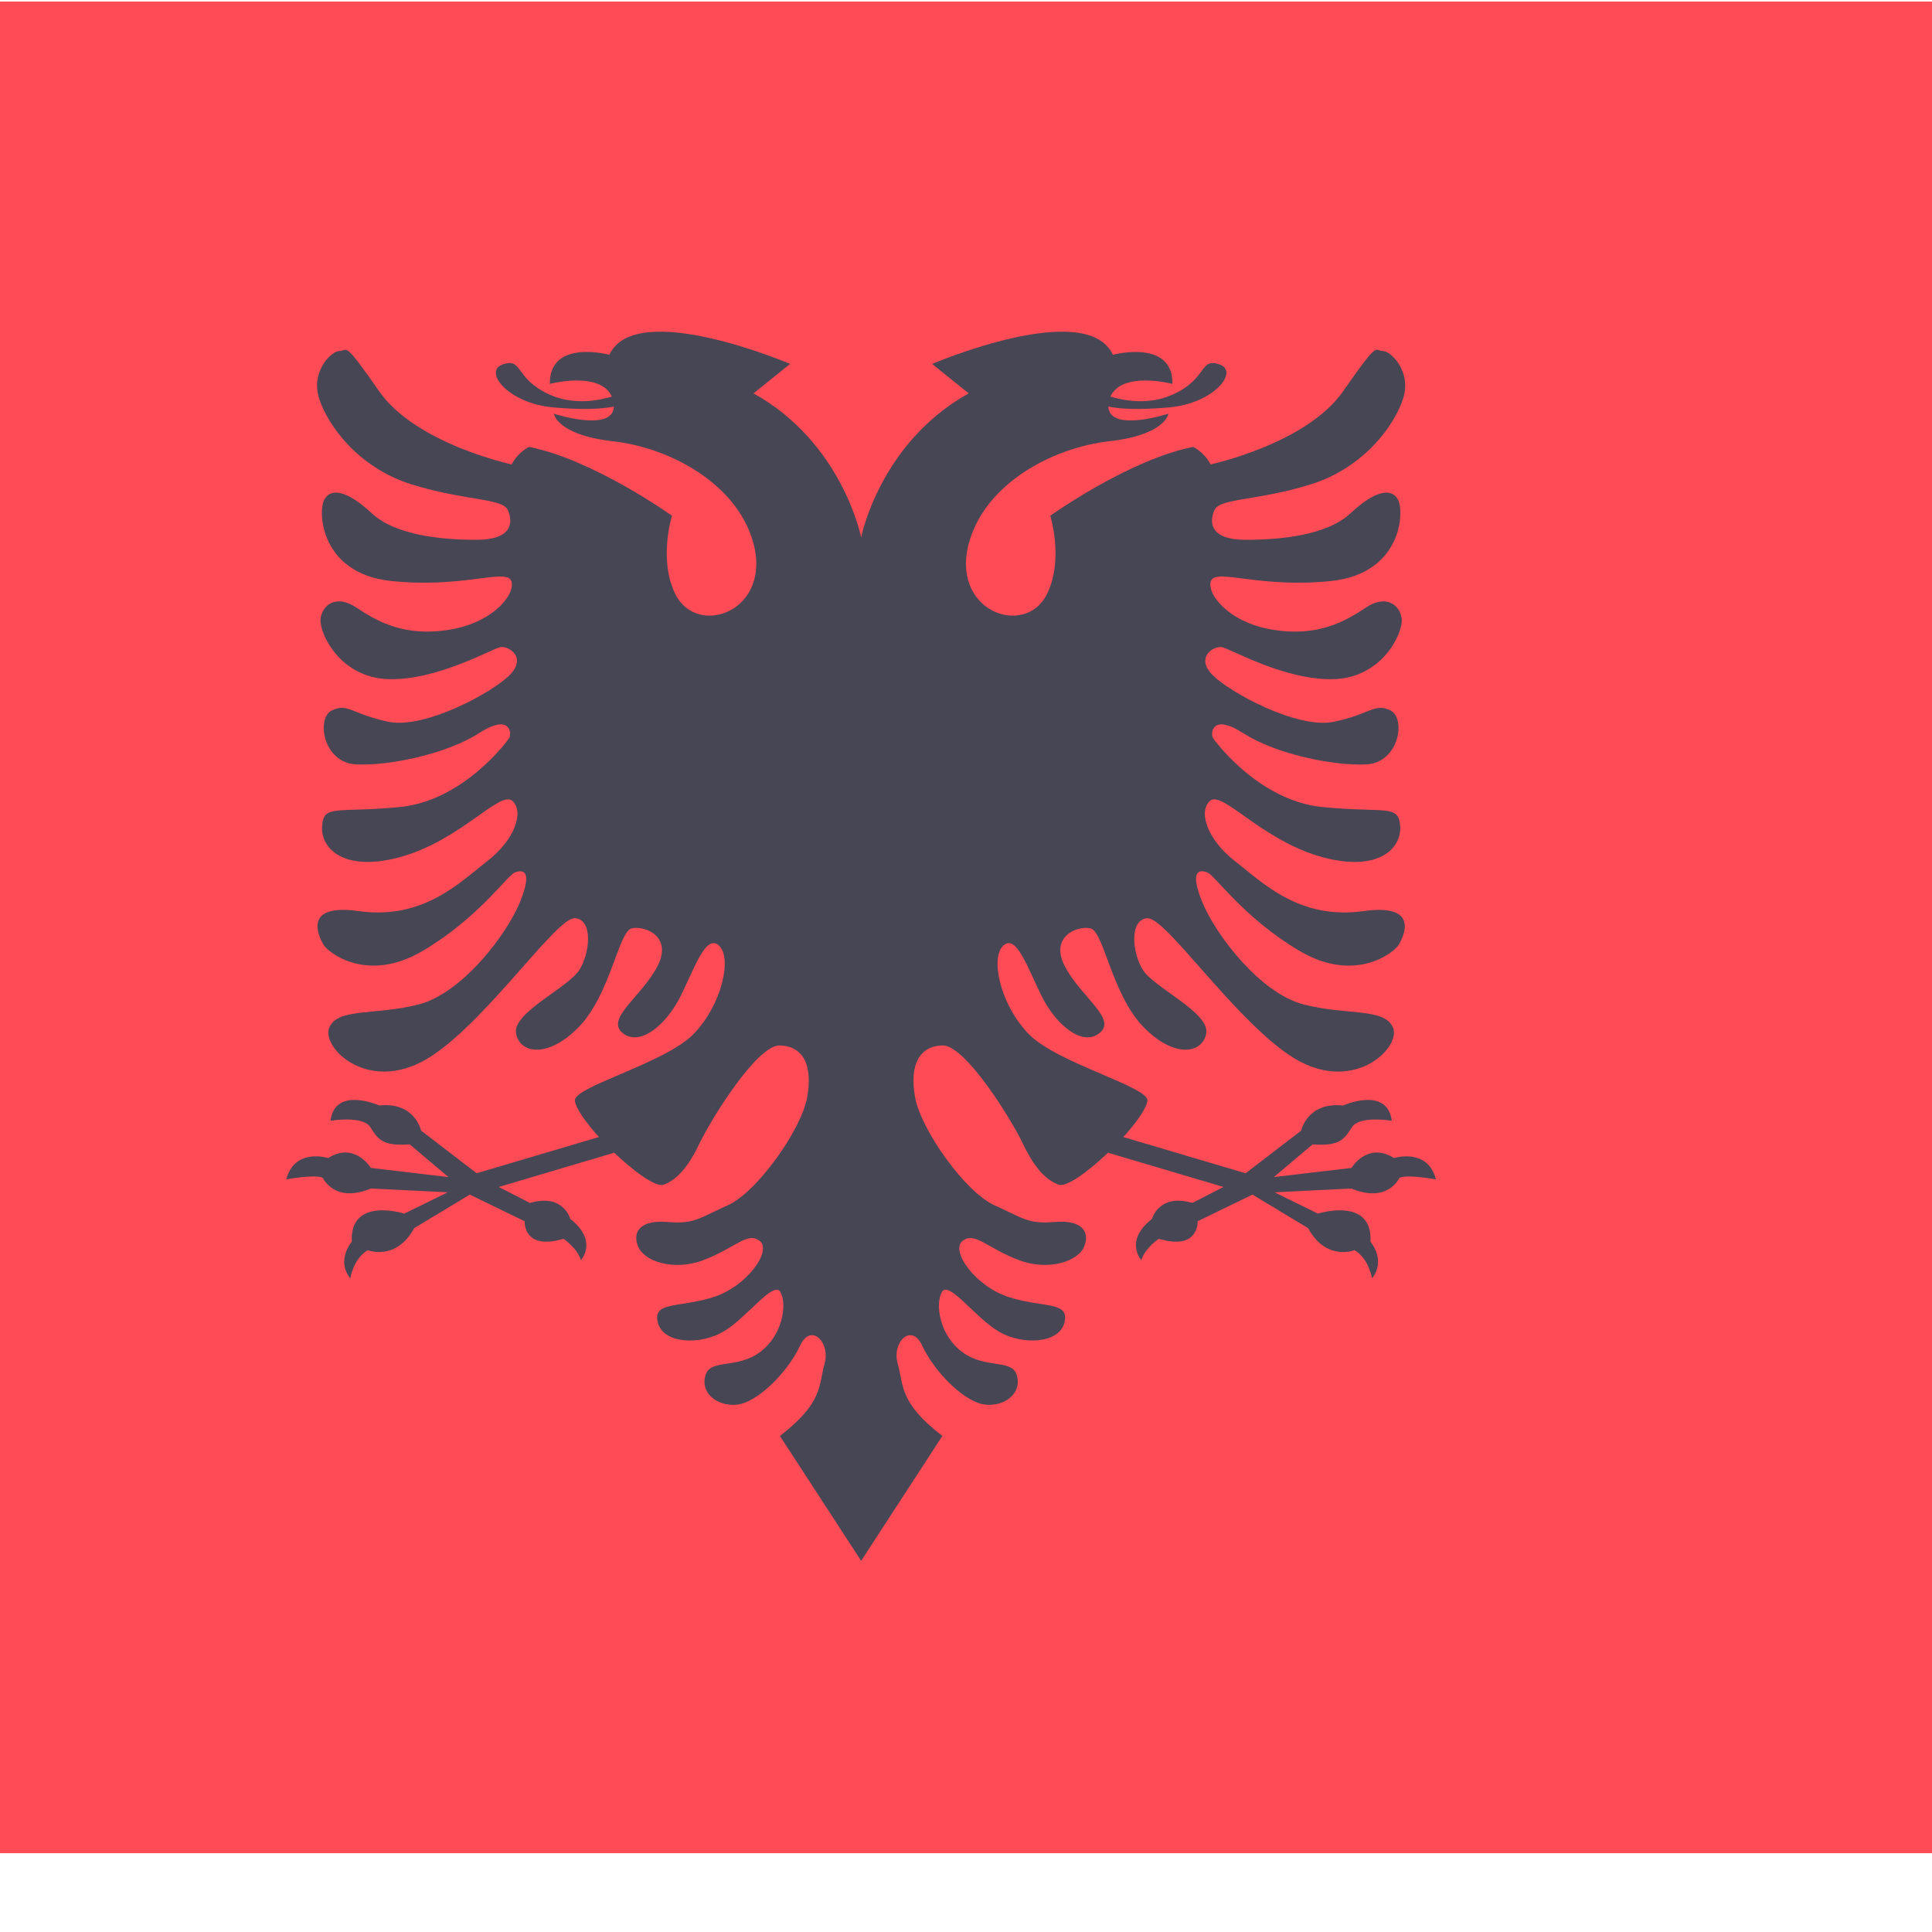 <?xml version="1.0" encoding="iso-8859-1"?>
<!-- Generator: Adobe Illustrator 19.0.0, SVG Export Plug-In . SVG Version: 6.00 Build 0)  -->
<svg xmlns="http://www.w3.org/2000/svg" xmlns:xlink="http://www.w3.org/1999/xlink" version="1.1" id="Layer_1" x="0px" y="0px" viewBox="100 88 350 350" style="enable-background:new 0 0 512.001 512.001;" xml:space="preserve">
<path style="fill:#FF4B55;" d="M503.172,423.724H8.828c-4.875,0-8.828-3.953-8.828-8.828V97.104c0-4.875,3.953-8.828,8.828-8.828  h494.345c4.875,0,8.828,3.953,8.828,8.828v317.792C512,419.772,508.047,423.724,503.172,423.724z"/>
<path style="fill:#464655;" d="M352.551,297.793c-4.828-3.034-7.724,1.793-7.724,1.793l-14.069,1.655l7.034-5.931  c5.103,0.414,5.793-1.103,7.172-3.172s7.172-1.103,7.172-1.103c-0.828-6.345-8.828-2.759-8.828-2.759  c-6.483-0.69-7.586,4.552-7.586,4.552l-10.069,7.724l-22.159-6.566c2.298-2.532,4.103-5.027,4.366-6.538  c0.441-2.537-16.367-6.805-21.517-12.138c-5.149-5.334-6.988-13.793-4.597-16c2.39-2.207,4.414,4.045,6.988,9.195  s7.357,9.195,10.483,6.621s-3.31-6.436-6.253-11.954c-2.942-5.517,2.207-7.541,4.598-6.989c2.391,0.552,3.862,11.955,9.564,17.839  c5.7,5.885,10.85,4.781,11.402,1.103s-9.409-8.21-11.433-11.337c-2.023-3.126-2.545-9.261,0.766-9.444  c3.31-0.184,15.448,17.906,25.748,24.828c11.218,7.54,20.229-1.288,18.759-4.966c-1.471-3.679-8.276-2.207-16.184-4.231  c-7.908-2.023-16-12.69-18.391-18.574c-2.391-5.885-0.414-5.885,0.966-5.333c1.379,0.552,6.621,8.276,16.69,14.207  s17.103,0.276,17.931-1.103s4.009-7.571-6.345-6.115c-11.769,1.655-18.483-5.333-23.31-9.057c-4.828-3.724-6.759-8.828-4.552-10.897  s9.471,7.264,20.505,10.207c10.136,2.702,14.253-1.655,13.976-5.655c-0.276-4-2.621-2.345-14.069-3.448  s-19.448-11.862-19.862-12.552s-0.276-4.552,5.517-0.828s16.138,5.931,22.207,5.655s7.31-8.414,4.414-9.793  s-3.586,0.69-10.207,2.069s-19.034-5.379-22.069-8.552s0.276-5.241,1.793-4.966s11.448,6.069,20.276,5.793  s12.552-8.414,12.276-10.897s-2.759-4.552-6.483-2.069s-8.69,5.379-16.965,4c-8.276-1.379-12.138-6.897-11.034-8.965  c1.103-2.069,9.103,1.517,21.793,0.138s13.241-12.552,12-14.759s-4.276-1.517-8.552,2.483s-12.552,4.828-19.034,4.828  c-6.483,0-6.621-3.172-5.655-5.379s7.862-1.655,17.517-4.69c9.655-3.034,15.172-10.759,16.69-15.586s-2.207-8.552-3.724-8.552  s-0.552-2.207-7.172,7.31c-6.621,9.517-24,13.241-24,13.241c-1.241-2.345-3.172-3.172-3.172-3.172  c-11.724,2.345-25.866,12.468-25.866,12.468s2.493,7.996-0.622,14.228c-4.011,8.022-17.759,3.011-14.02-9.658  c3.113-10.55,15.162-16.928,25.341-18.071c10.178-1.142,10.697-4.985,10.697-4.985s-10.688,3.48-10.879-1.297  c2.207,0.448,5.46,0.643,10.983,0.154c8.205-0.726,12.775-6.543,9.14-7.789c-3.635-1.246-2.077,2.493-8.309,5.401  c-4.445,2.074-9.11,1.14-11.445,0.431c2.157-4.71,11.237-2.301,11.237-2.301c0.104-8.205-10.783-5.27-10.783-5.27  c-4.781-10.3-32.736,1.655-32.736,1.655l6.621,5.333c-16.184,9.011-19.495,26.114-19.495,26.114s-3.31-17.103-19.495-26.115  l6.621-5.333c0,0-27.955-11.955-32.736-1.655c0,0-10.888-2.934-10.783,5.27c0,0,9.08-2.409,11.238,2.301  c-2.335,0.71-7,1.643-11.445-0.431c-6.231-2.909-4.673-6.646-8.309-5.401c-3.635,1.246,0.935,7.062,9.14,7.789  c5.523,0.489,8.776,0.295,10.983-0.154c-0.191,4.777-10.879,1.297-10.879,1.297s0.52,3.842,10.697,4.985  c10.178,1.143,22.228,7.521,25.341,18.071c3.738,12.67-10.009,17.679-14.02,9.658c-3.116-6.231-0.622-14.228-0.622-14.228  s-14.142-10.123-25.866-12.468c0,0-1.931,0.828-3.172,3.172c0,0-17.379-3.724-24-13.241s-5.655-7.31-7.172-7.31  s-5.241,3.724-3.724,8.552s7.034,12.552,16.69,15.586s16.552,2.483,17.517,4.69c0.966,2.207,0.828,5.379-5.655,5.379  s-14.759-0.828-19.034-4.828c-4.276-4-7.31-4.69-8.552-2.483c-1.241,2.207-0.69,13.379,12,14.759  c12.69,1.379,20.69-2.207,21.793-0.138s-2.759,7.586-11.034,8.965c-8.276,1.379-13.241-1.517-16.965-4s-6.207-0.414-6.483,2.069  s3.448,10.621,12.276,10.897s18.759-5.517,20.276-5.793s4.828,1.793,1.793,4.965c-3.034,3.172-15.448,9.931-22.069,8.552  s-7.31-3.448-10.207-2.069s-1.655,9.517,4.414,9.793s16.414-1.931,22.207-5.655s5.931,0.138,5.517,0.828  s-8.414,11.448-19.862,12.552c-11.448,1.103-13.793-0.552-14.069,3.448s3.841,8.358,13.977,5.655  c11.034-2.943,18.3-12.276,20.506-10.207c2.207,2.069,0.276,7.172-4.552,10.897c-4.828,3.724-11.541,10.712-23.31,9.057  c-10.354-1.455-7.172,4.736-6.345,6.115s7.862,7.034,17.931,1.103s15.31-13.655,16.69-14.207c1.379-0.552,3.357-0.552,0.966,5.333  c-2.391,5.885-10.483,16.552-18.391,18.574c-7.908,2.024-14.713,0.552-16.184,4.231c-1.471,3.678,7.54,12.505,18.759,4.965  c10.3-6.922,22.437-25.012,25.748-24.828c3.31,0.183,2.788,6.318,0.766,9.444c-2.024,3.127-11.985,7.659-11.433,11.337  s5.7,4.781,11.402-1.103c5.701-5.885,7.172-17.288,9.564-17.839c2.39-0.552,7.54,1.472,4.597,6.989  c-2.942,5.517-9.379,9.379-6.252,11.954c3.126,2.574,7.908-1.471,10.483-6.621c2.574-5.15,4.597-11.402,6.988-9.195  s0.552,10.666-4.598,16c-5.149,5.333-21.959,9.601-21.517,12.138c0.263,1.511,2.067,4.005,4.366,6.538l-22.159,6.565l-10.069-7.724  c0,0-1.103-5.241-7.586-4.552c0,0-8-3.586-8.828,2.759c0,0,5.793-0.966,7.172,1.103s2.069,3.586,7.172,3.172l7.033,5.932  l-14.069-1.655c0,0-2.897-4.828-7.724-1.793c0,0-6.069-1.931-7.586,3.862c0,0,5.241-0.966,6.621-0.276c0,0,2.069,4.69,8.69,1.931  l13.931,0.69l-7.862,3.862c0,0-9.931-3.172-9.517,5.103c0,0-2.897,3.31-0.276,6.621c0,0,0.552-3.586,3.172-5.103  c0,0,5.103,2.069,8.414-4l10.069-6.069l9.931,4.828c0,0-0.276,5.379,7.034,3.172c0,0,2.483,1.655,3.172,3.862  c0,0,3.172-3.448-1.931-7.448c0,0-1.241-4.69-7.31-2.897l-5.655-2.897l20.925-6.209c3.623,3.45,7.532,6.279,8.9,5.805  c2.7-0.935,4.778-3.738,6.646-7.685c1.869-3.947,10.282-17.655,14.436-17.55c4.154,0.104,6.024,3.426,4.985,9.347  c-1.038,5.919-9.134,17.259-14.376,19.604c-5.241,2.345-6.069,3.448-10.897,3.034s-6.483,1.655-5.379,4.414  c1.103,2.759,6.534,4.513,11.862,2.483c5.793-2.207,8-5.241,10.207-3.448s-2.345,8.276-8.552,10.207s-10.897,0.69-9.931,4.552  s7.586,4.138,11.862,1.655s9.103-9.379,10.345-7.172c1.241,2.207,0.414,7.862-3.724,10.897c-4.138,3.034-8.845,1.249-9.793,4  c-1.379,4,3.448,6.621,7.172,5.103c3.724-1.517,8-6.207,9.931-10.345s5.517-0.552,4.414,3.31s-0.184,7.034-8.093,13.103  l14.713,22.62l14.713-22.621c-7.908-6.069-6.988-9.241-8.093-13.103c-1.103-3.862,2.483-7.448,4.414-3.31s6.207,8.828,9.931,10.345  s8.552-1.103,7.172-5.103c-0.948-2.751-5.655-0.966-9.793-4s-4.966-8.69-3.724-10.897c1.241-2.207,6.069,4.69,10.345,7.172  c4.276,2.483,10.897,2.207,11.862-1.655s-3.724-2.621-9.931-4.552s-10.759-8.414-8.552-10.207s4.414,1.241,10.207,3.448  c5.329,2.03,10.759,0.276,11.862-2.483s-0.552-4.828-5.379-4.414c-4.828,0.414-5.655-0.69-10.897-3.034  s-13.337-13.684-14.376-19.604s0.831-9.244,4.985-9.347c4.154-0.105,12.566,13.603,14.436,17.55  c1.869,3.947,3.946,6.751,6.646,7.686c1.369,0.474,5.279-2.355,8.9-5.805l20.925,6.209l-5.655,2.897  c-6.069-1.793-7.31,2.897-7.31,2.897c-5.103,4-1.931,7.448-1.931,7.448c0.69-2.207,3.172-3.862,3.172-3.862  c7.31,2.207,7.034-3.172,7.034-3.172l9.931-4.828l10.069,6.069c3.31,6.069,8.414,4,8.414,4c2.621,1.517,3.172,5.103,3.172,5.103  c2.621-3.31-0.276-6.621-0.276-6.621c0.414-8.275-9.517-5.102-9.517-5.102l-7.866-3.86l13.931-0.69  c6.621,2.759,8.69-1.931,8.69-1.931c1.379-0.69,6.621,0.276,6.621,0.276C358.62,295.862,352.551,297.793,352.551,297.793z"/>
<g>
</g>
<g>
</g>
<g>
</g>
<g>
</g>
<g>
</g>
<g>
</g>
<g>
</g>
<g>
</g>
<g>
</g>
<g>
</g>
<g>
</g>
<g>
</g>
<g>
</g>
<g>
</g>
<g>
</g>
</svg>
